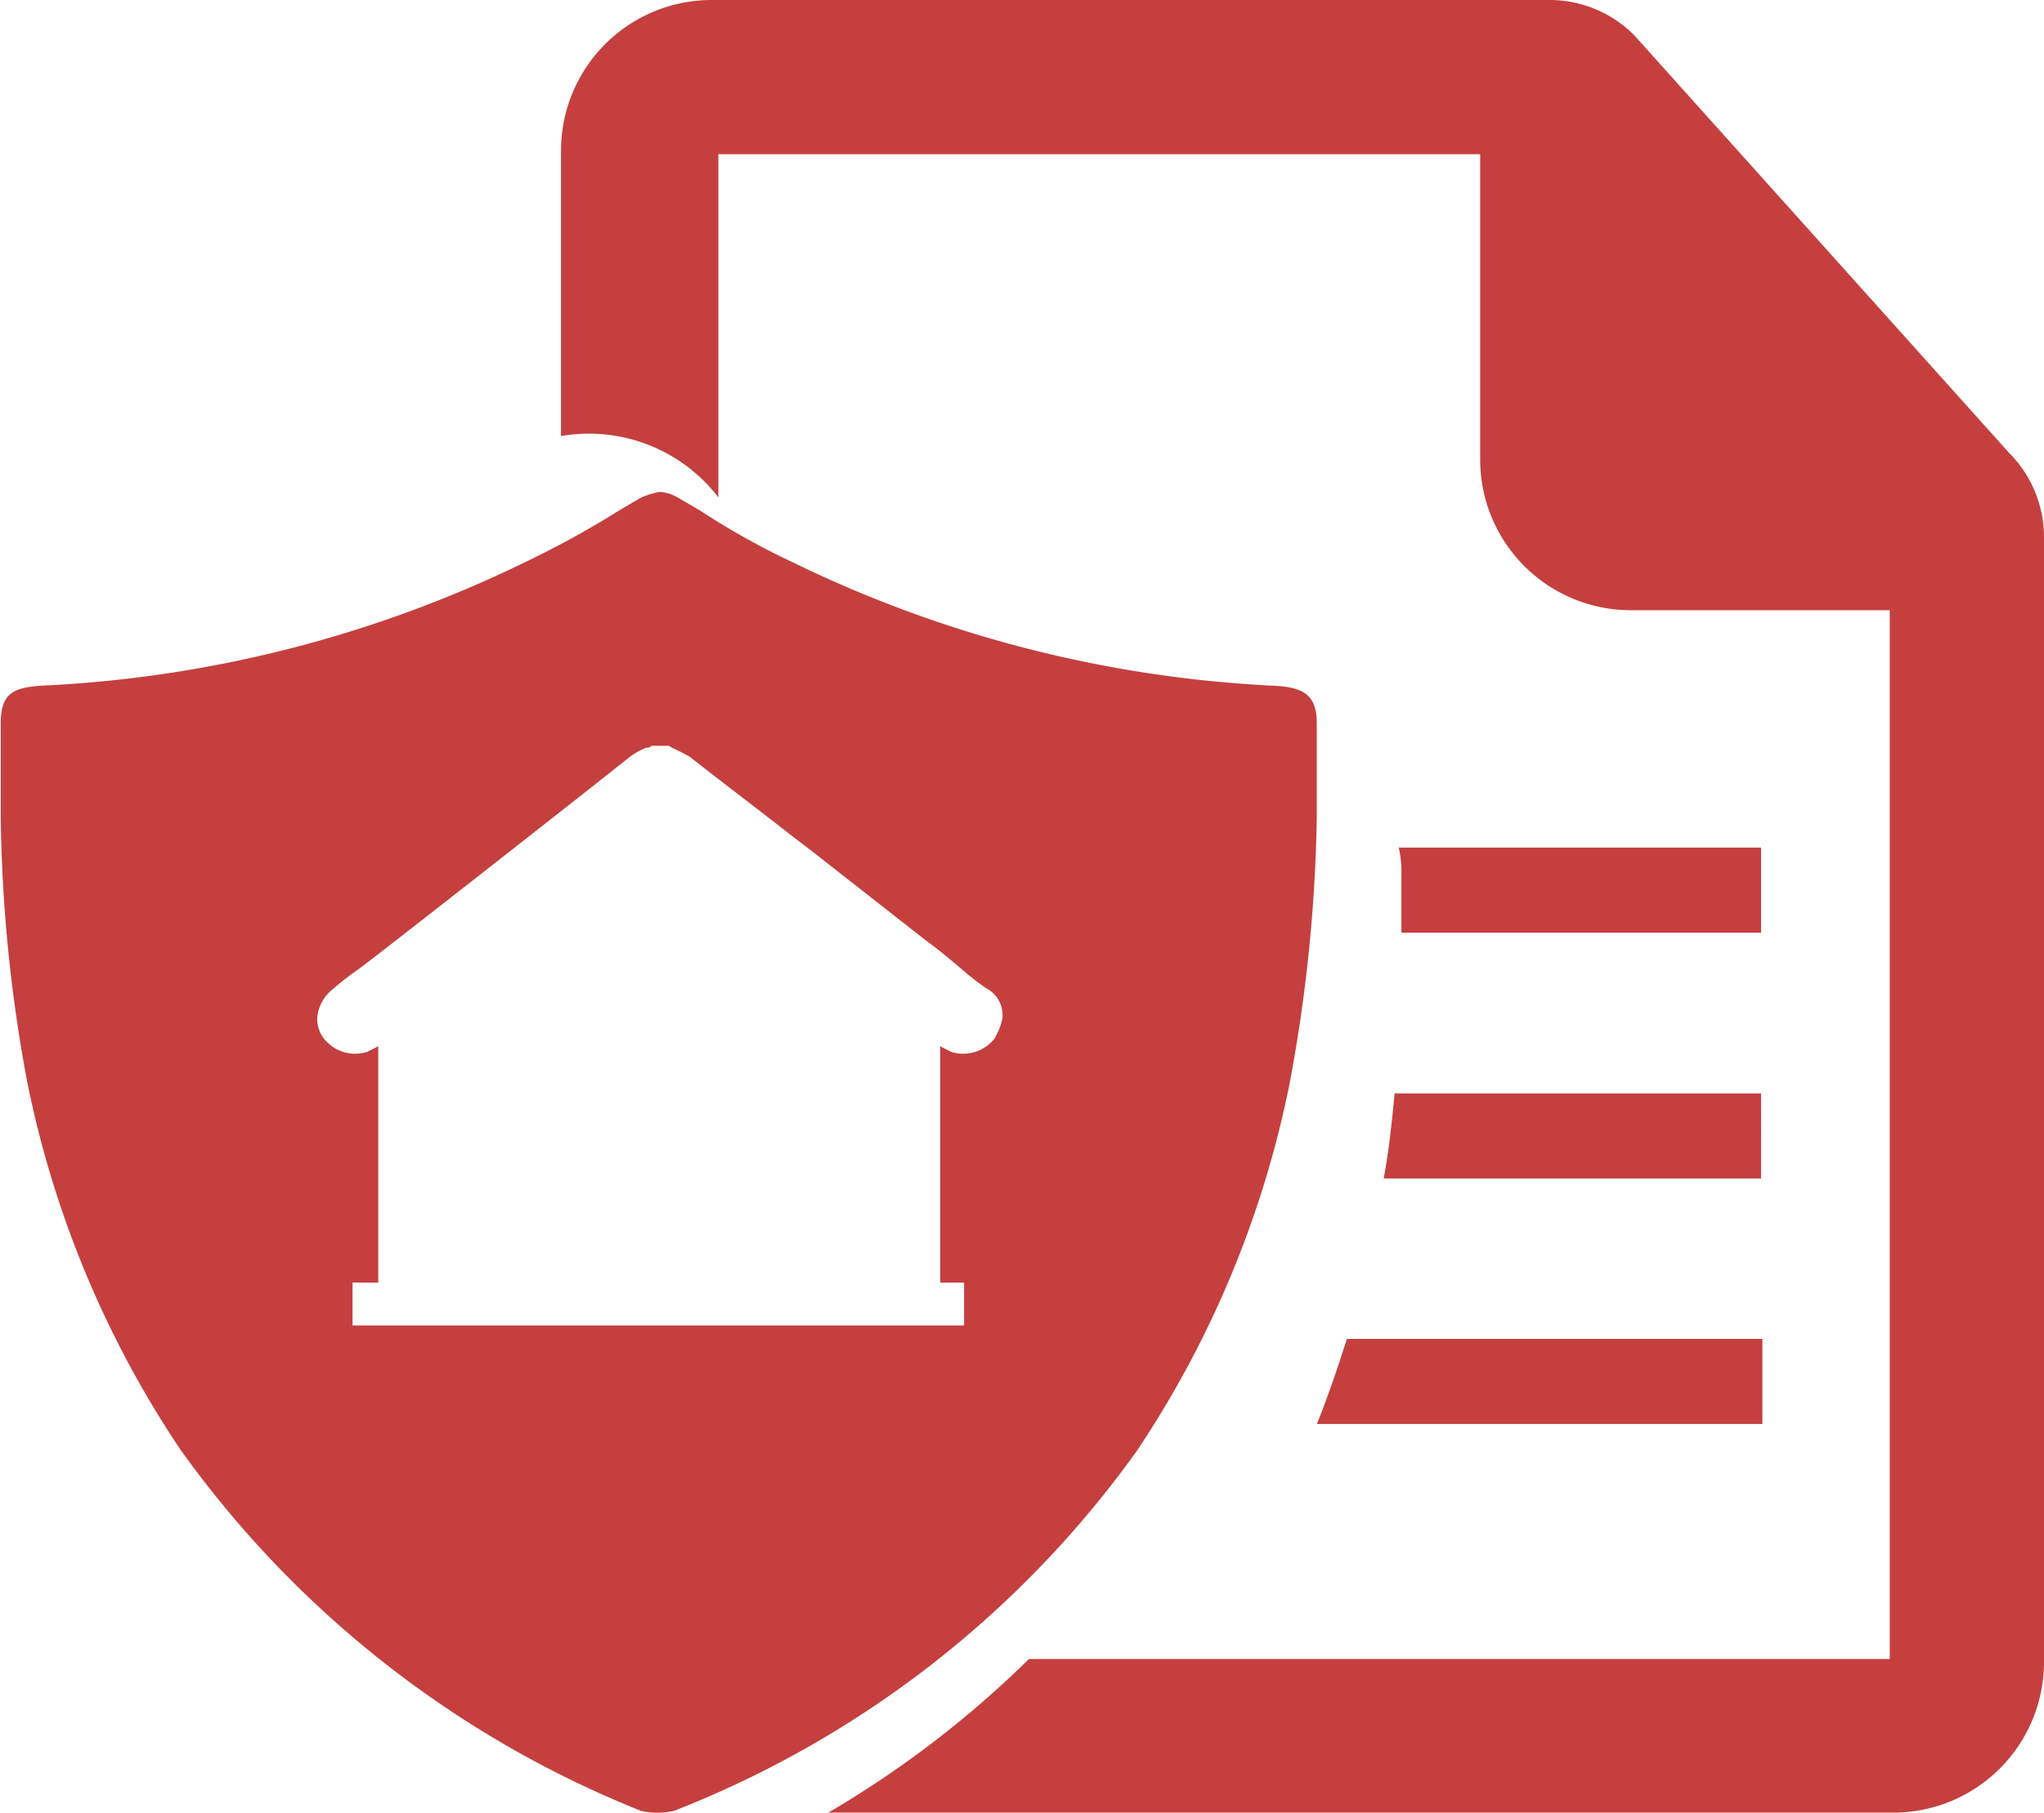 <svg xmlns="http://www.w3.org/2000/svg" width="13.834" height="12.271" viewBox="0 0 13.834 12.271"><defs><style>.a{fill:#c53f3f;}</style></defs><path class="a" d="M7.948,11.712A6.913,6.913,0,0,0,8.979,9.237a10.569,10.569,0,0,0,.186-1.806V6.787c0-.189-.087-.24-.273-.253A8.34,8.34,0,0,1,5.623,5.7a5.147,5.147,0,0,1-.634-.354L4.84,5.259a.275.275,0,0,0-.124-.038.662.662,0,0,0-.124.038l-.149.088A6.44,6.44,0,0,1,3.8,5.7a8.34,8.34,0,0,1-3.269.833c-.186.013-.273.051-.273.253v.631A10.308,10.308,0,0,0,.439,9.224,6.913,6.913,0,0,0,1.471,11.7a7.043,7.043,0,0,0,3.12,2.45.5.5,0,0,0,.224,0A6.971,6.971,0,0,0,7.948,11.712Zm-.957-2.8a.269.269,0,0,1-.3.1l-.075-.038v1.6h.162v.29H2.639v-.29h.174v-1.6l-.075.038a.269.269,0,0,1-.3-.1A.216.216,0,0,1,2.4,8.782a.279.279,0,0,1,.112-.2,1.831,1.831,0,0,1,.162-.126c.075-.051,1.7-1.326,1.84-1.44a.5.5,0,0,1,.112-.063h0a.045.045,0,0,0,.037-.013h.1a.045.045,0,0,1,.037.013h0a1.143,1.143,0,0,1,.124.063c.224.177.46.354.684.53l.149.114.758.594c.087.063.162.126.249.2a1.831,1.831,0,0,0,.162.126.206.206,0,0,1,.112.2A.382.382,0,0,1,6.99,8.909Z" transform="translate(-0.253 -1.891)"/><path class="a" d="M13.3,3.854,10.765,1.029A.808.808,0,0,0,10.2.789H4.526A1.02,1.02,0,0,0,3.5,1.811v1.93h0a1.105,1.105,0,0,1,1.065.415V1.833H9.721V3.9A1.02,1.02,0,0,0,10.743,4.92h1.75v7.1H6.667A6.923,6.923,0,0,1,5.309,13.06h7.206a1.02,1.02,0,0,0,1.022-1.022V4.42A.808.808,0,0,0,13.3,3.854Z" transform="translate(0.297 -0.789)"/><path class="a" d="M8.313,6.923h2.434V6.347H8.295a.749.749,0,0,1,.018.185v.391Z" transform="translate(1.172 -0.609)"/><path class="a" d="M8.179,8.534h2.554V7.958H8.253C8.234,8.154,8.216,8.338,8.179,8.534Z" transform="translate(1.186 -0.556)"/><path class="a" d="M7.663,10.144h3.015V9.568H7.866C7.8,9.775,7.737,9.96,7.663,10.144Z" transform="translate(1.25 -0.504)"/></svg>